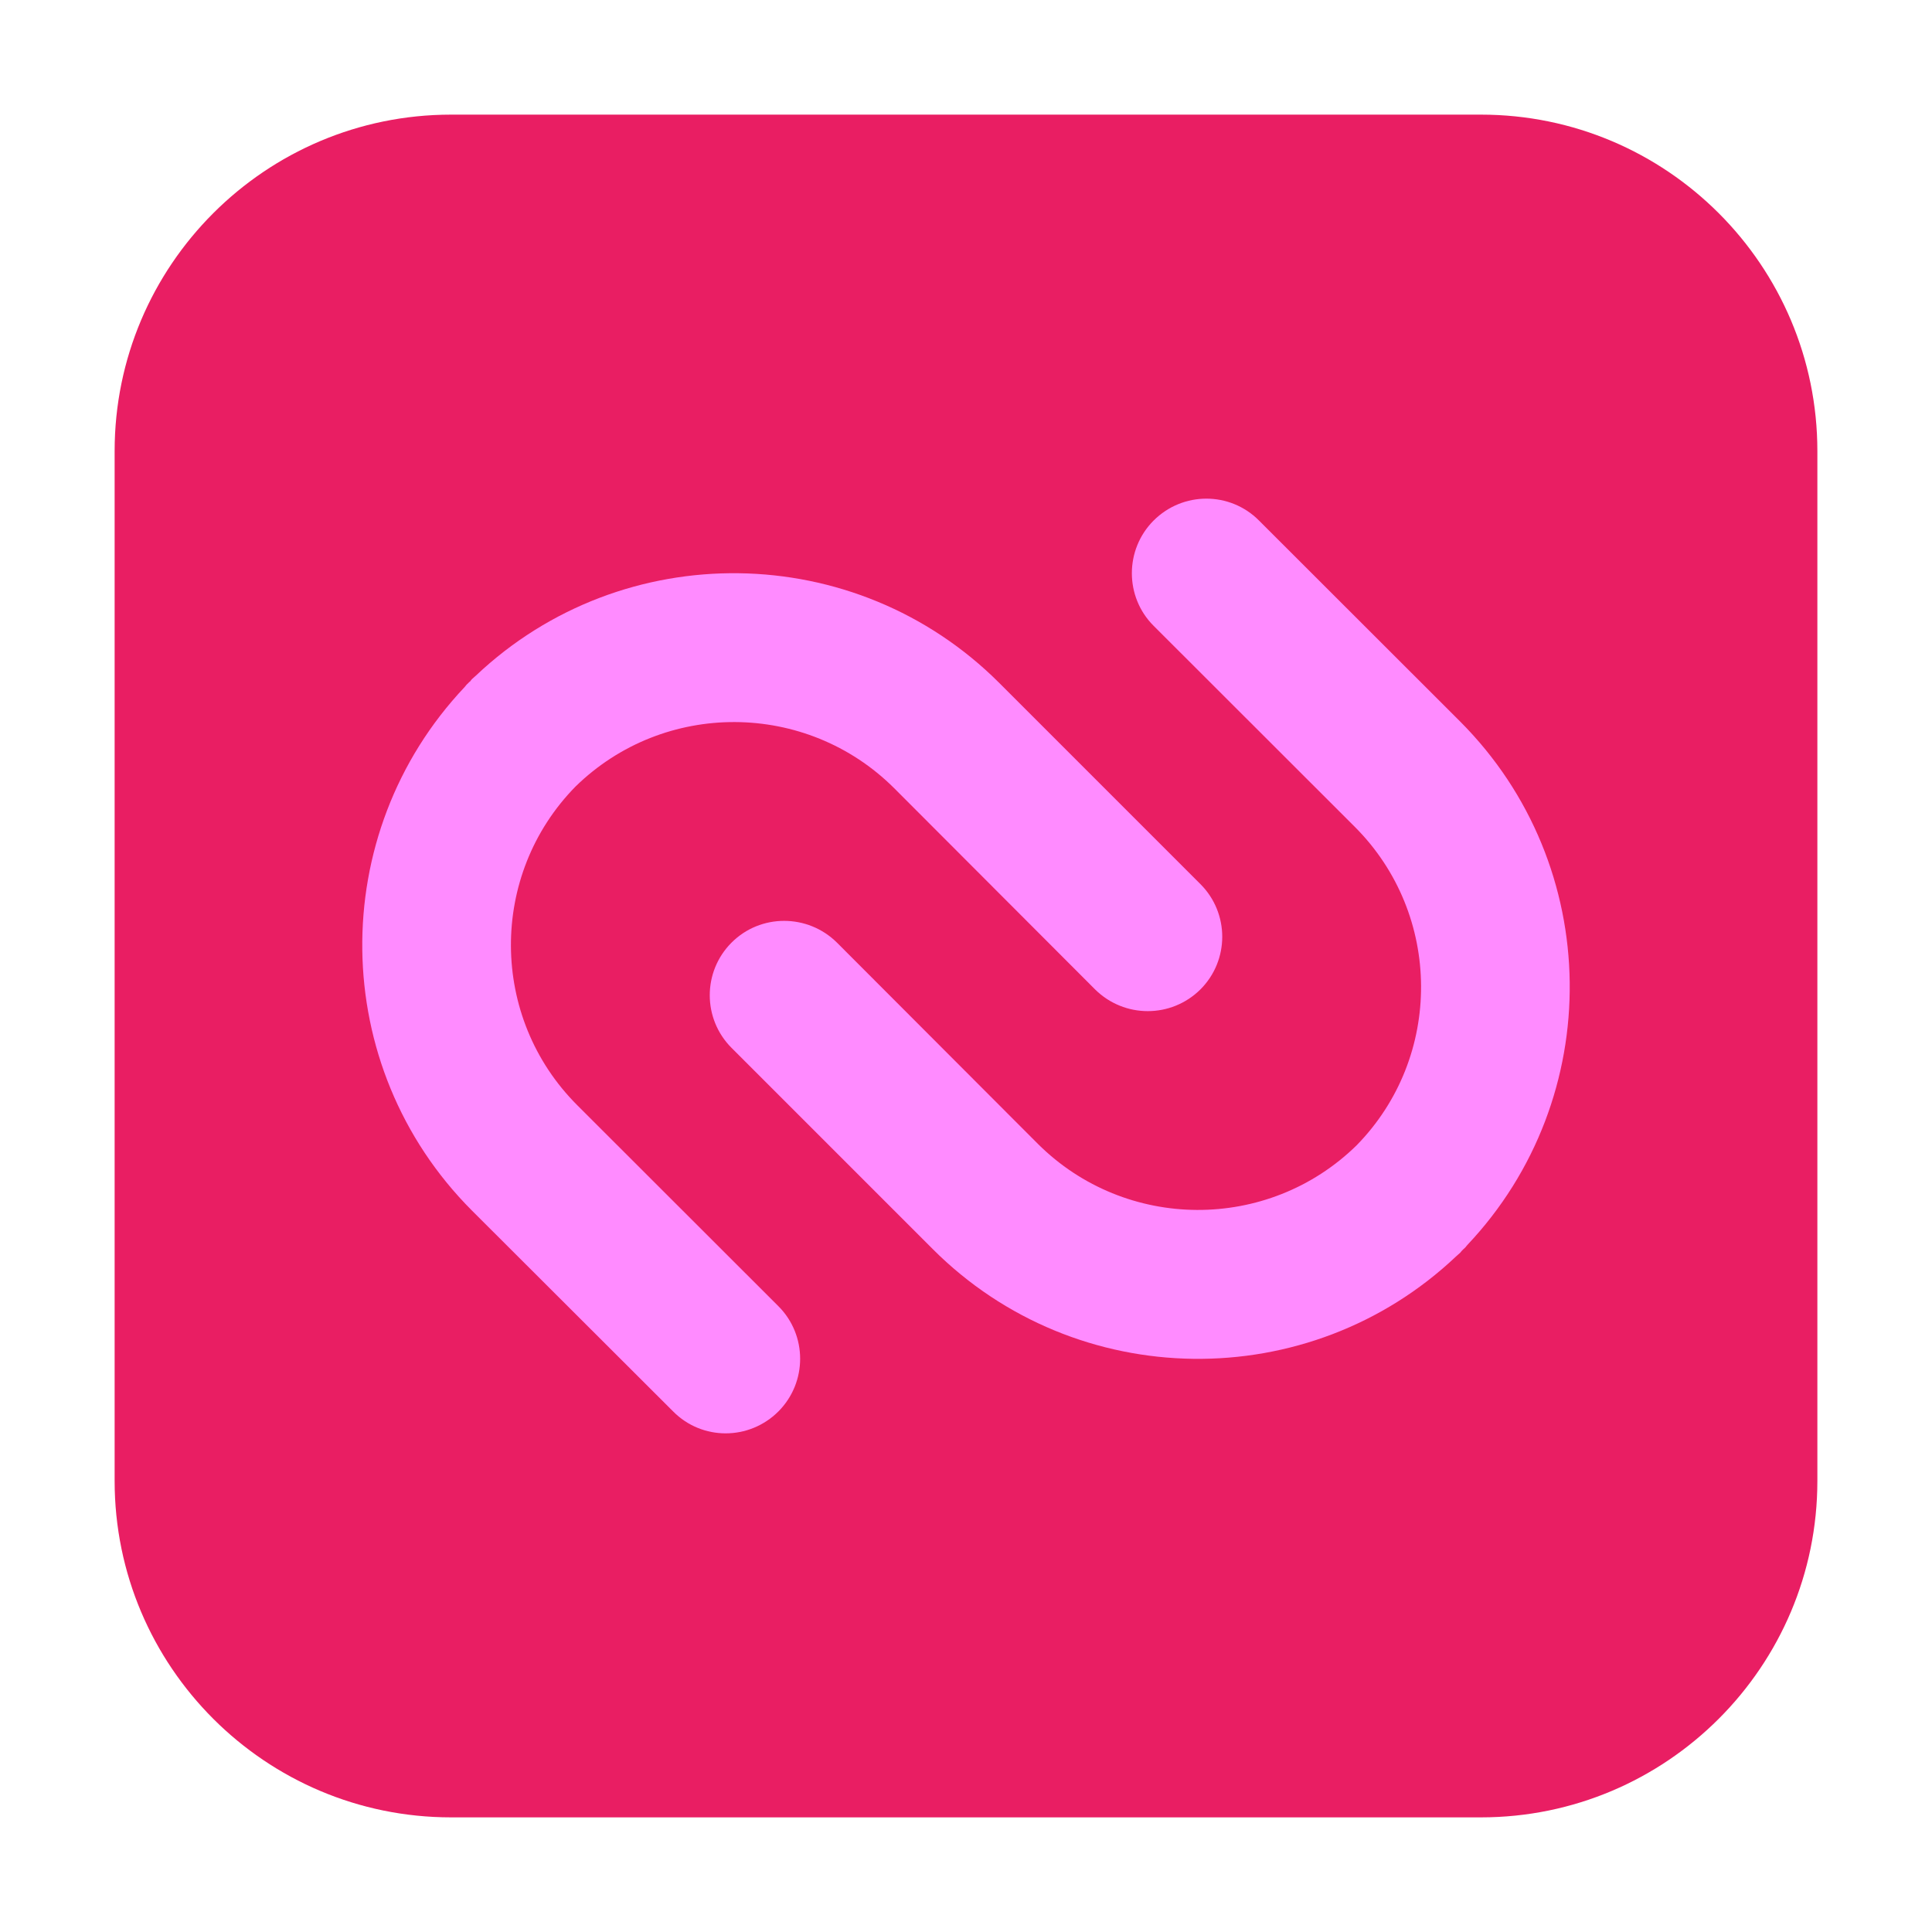 <?xml version="1.0" encoding="UTF-8"?>
<svg xmlns="http://www.w3.org/2000/svg" xmlns:xlink="http://www.w3.org/1999/xlink" width="48pt" height="48pt" viewBox="0 0 48 48" version="1.1">
<g id="surface1">
<path style=" stroke:none;fill-rule:evenodd;fill:rgb(91.373%,11.765%,38.824%);fill-opacity:1;" d="M 11.207 2.848 L 36.793 2.848 C 41.406 2.848 45.152 6.594 45.152 11.207 L 45.152 36.793 C 45.152 41.406 41.406 45.152 36.793 45.152 L 11.207 45.152 C 6.594 45.152 2.848 41.406 2.848 36.793 L 2.848 11.207 C 2.848 6.594 6.594 2.848 11.207 2.848 Z M 11.207 2.848 "/>
<path style=" stroke:none;fill-rule:nonzero;fill:rgb(100%,54.51%,100%);fill-opacity:1;" d="M 22.215 19.582 L 27.207 24.582 C 27.934 25.301 29.098 25.301 29.824 24.582 C 30.547 23.859 30.547 22.688 29.824 21.965 L 24.828 16.969 C 21.254 13.395 15.473 13.332 11.824 16.785 C 11.793 16.816 11.754 16.844 11.723 16.875 C 11.707 16.891 11.699 16.906 11.684 16.926 C 11.668 16.938 11.645 16.953 11.637 16.969 C 11.598 17 11.574 17.031 11.547 17.066 C 8.094 20.719 8.152 26.496 11.723 30.074 L 16.723 35.066 C 17.441 35.793 18.613 35.793 19.34 35.066 C 20.059 34.344 20.059 33.172 19.34 32.453 L 14.34 27.457 C 12.16 25.277 12.145 21.738 14.297 19.543 C 16.496 17.391 20.031 17.406 22.215 19.582 Z M 22.215 19.582 "/>
<path style=" stroke:none;fill-rule:nonzero;fill:rgb(100%,54.51%,100%);fill-opacity:1;" d="M 28.66 12.934 C 27.941 13.656 27.941 14.828 28.66 15.547 L 33.66 20.543 C 35.84 22.723 35.855 26.262 33.703 28.457 C 31.504 30.609 27.969 30.594 25.785 28.418 L 20.793 23.418 C 20.066 22.699 18.895 22.699 18.176 23.418 C 17.453 24.141 17.453 25.312 18.176 26.035 L 23.172 31.031 C 26.746 34.609 32.527 34.668 36.176 31.215 C 36.207 31.184 36.246 31.156 36.277 31.125 C 36.293 31.109 36.301 31.094 36.316 31.078 C 36.332 31.062 36.348 31.047 36.363 31.031 C 36.402 31 36.426 30.969 36.453 30.934 C 39.906 27.281 39.848 21.504 36.277 17.926 L 31.281 12.934 C 30.559 12.207 29.387 12.207 28.66 12.934 Z M 28.66 12.934 "/>
</g>
</svg>
